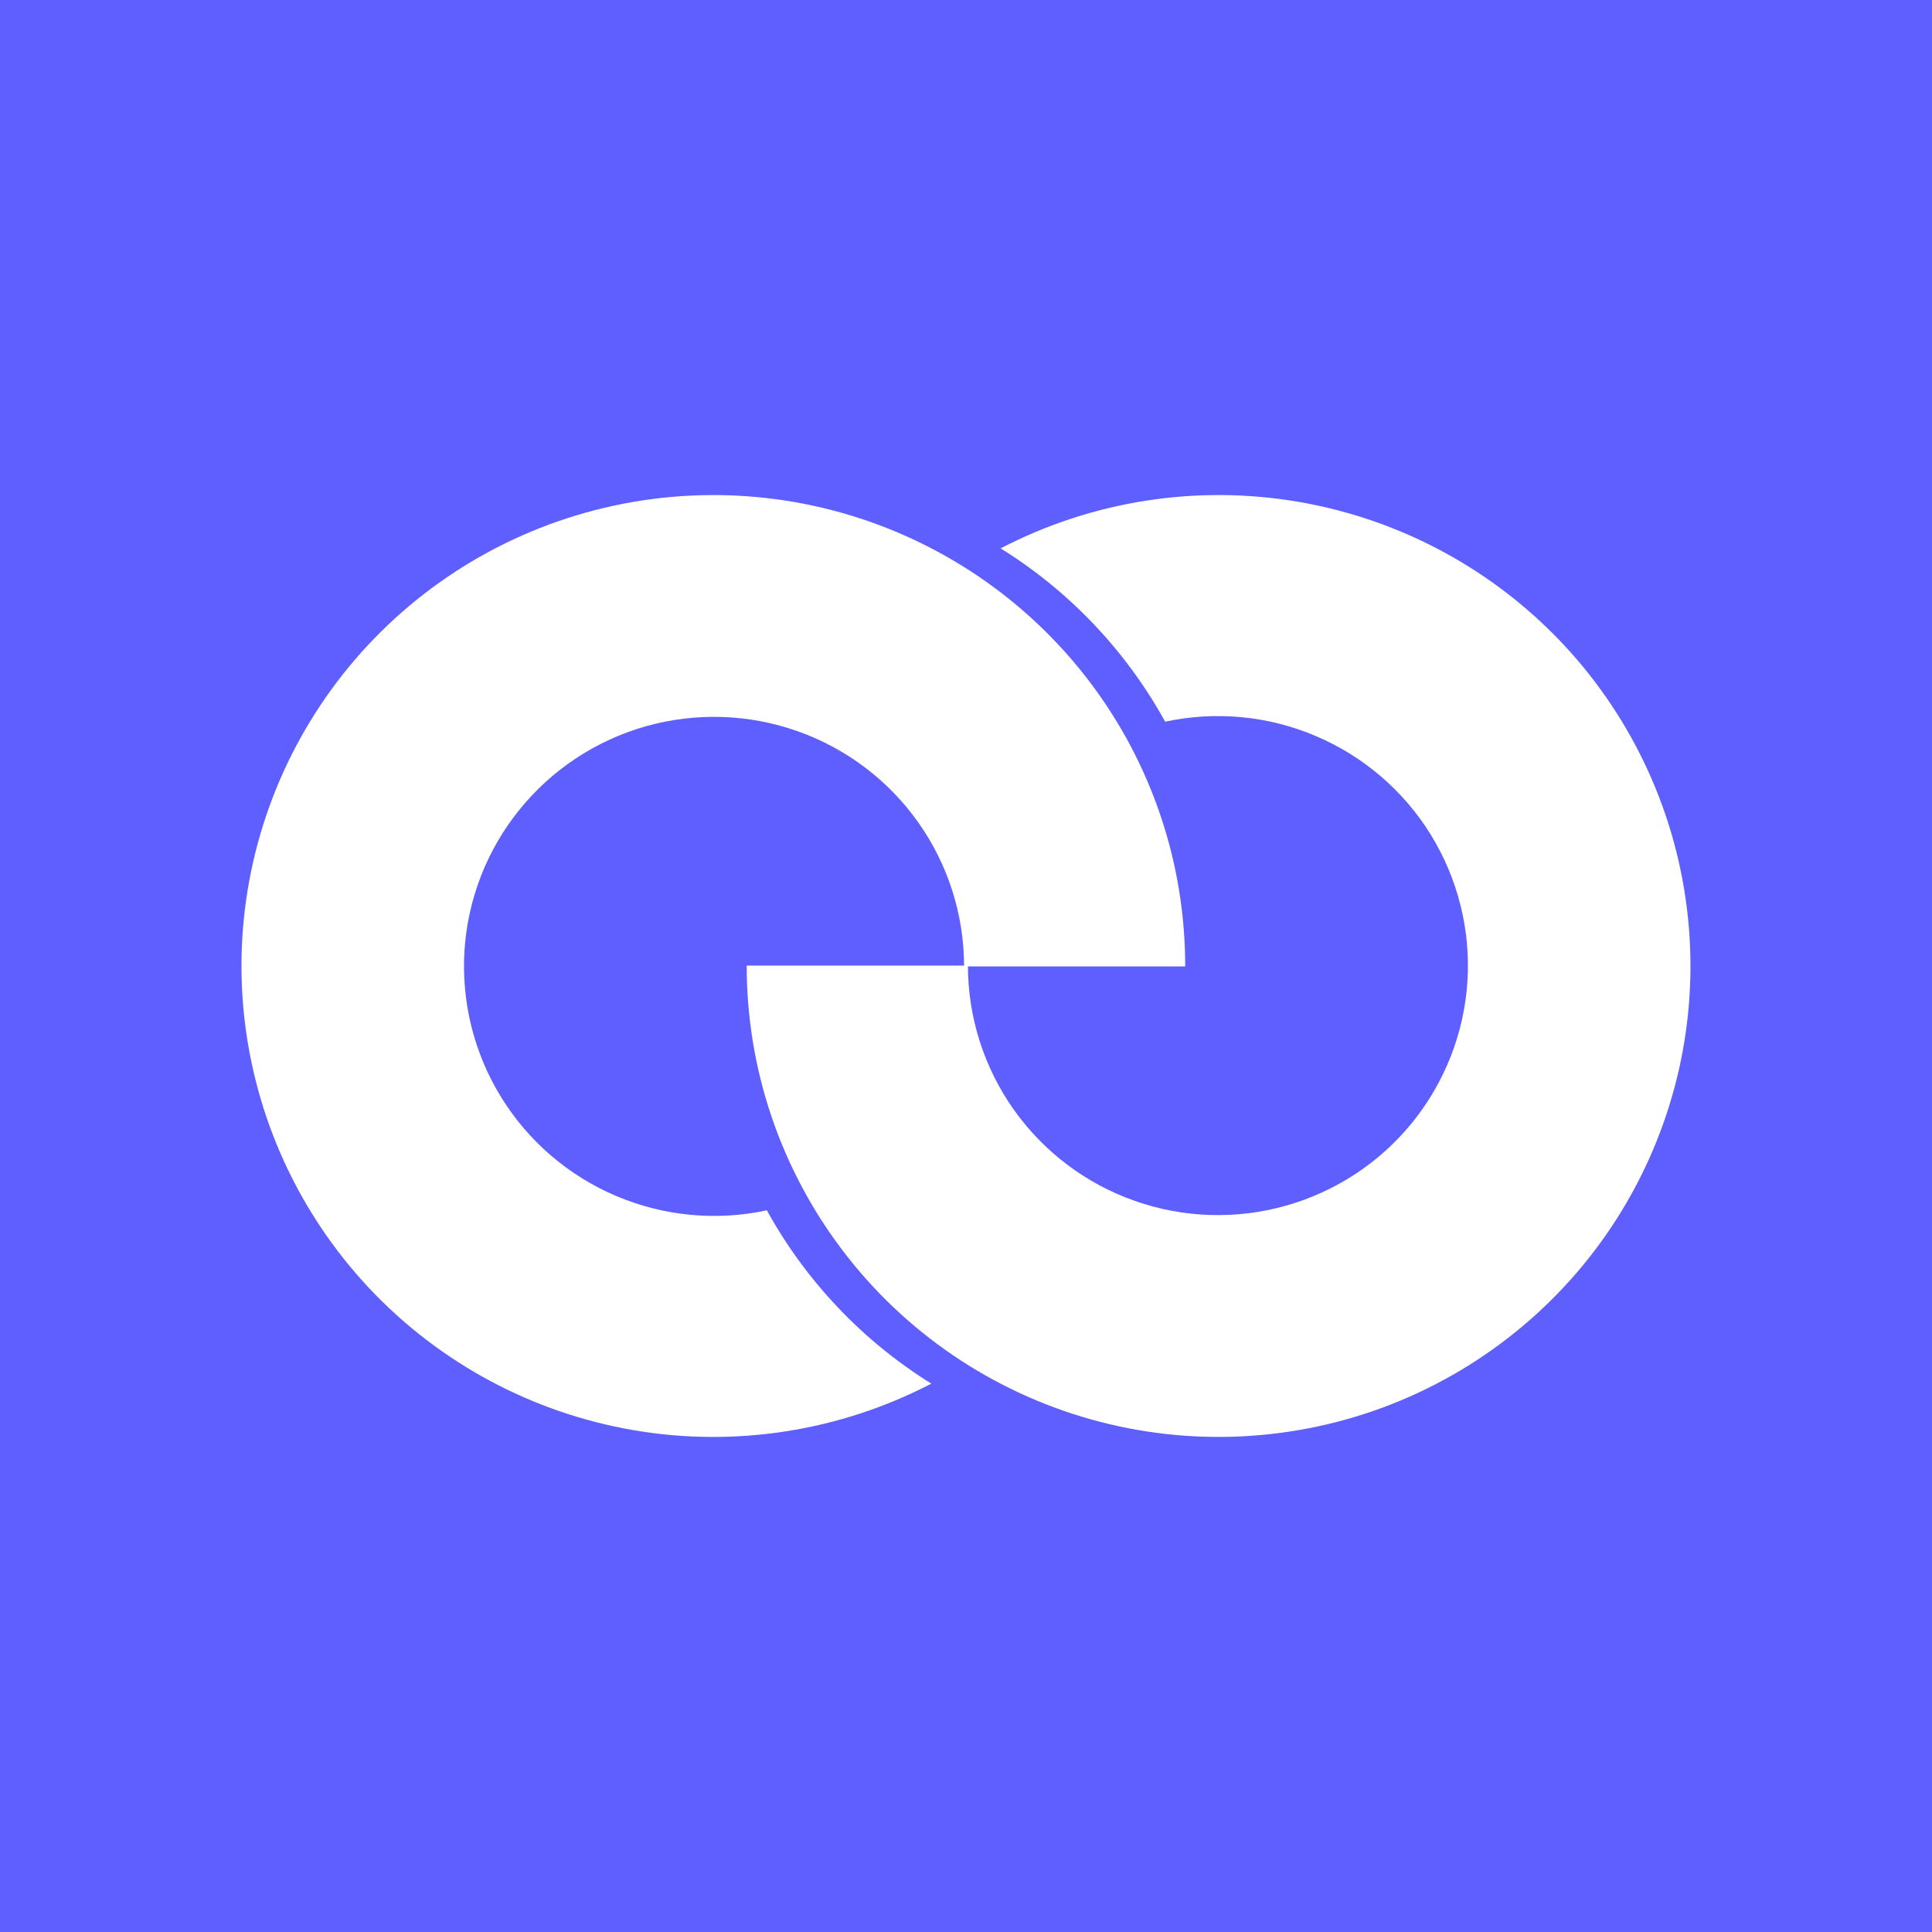 <svg width="24" height="24" viewBox="0 0 24 24" fill="none" xmlns="http://www.w3.org/2000/svg">
<rect x="0" y="0" width="24" height="24" fill="#333333" stroke="none"/>
<g clip-path="url(#clip0_328_58037)">
<path d="M24 0H0V24H24V0Z" fill="#5F5FFF"/>
<path d="M14.474 8.965C15.102 8.83 15.757 8.892 16.347 9.144C16.938 9.395 17.437 9.823 17.774 10.369C18.11 10.915 18.27 11.552 18.229 12.192C18.188 12.831 17.949 13.443 17.546 13.942C17.142 14.441 16.594 14.802 15.976 14.977C15.358 15.152 14.7 15.131 14.095 14.917C13.489 14.704 12.965 14.308 12.594 13.785C12.223 13.261 12.024 12.636 12.024 11.995H9.276C9.275 13.272 9.693 14.514 10.466 15.532C11.238 16.55 12.323 17.288 13.556 17.633C14.788 17.978 16.099 17.91 17.29 17.442C18.48 16.973 19.484 16.128 20.148 15.037C20.812 13.945 21.101 12.666 20.968 11.396C20.836 10.126 20.291 8.933 19.417 8.001C18.542 7.069 17.386 6.448 16.124 6.233C14.863 6.018 13.565 6.222 12.43 6.812C13.285 7.343 13.989 8.085 14.474 8.965Z" fill="white"/>
<path d="M9.526 15.035C8.898 15.17 8.243 15.108 7.652 14.856C7.061 14.605 6.563 14.177 6.226 13.631C5.889 13.085 5.73 12.448 5.77 11.808C5.811 11.168 6.049 10.557 6.453 10.058C6.856 9.559 7.405 9.197 8.023 9.022C8.641 8.848 9.298 8.868 9.904 9.082C10.51 9.295 11.035 9.691 11.406 10.215C11.777 10.738 11.976 11.363 11.976 12.005H14.723C14.724 10.727 14.307 9.485 13.534 8.467C12.761 7.449 11.676 6.712 10.444 6.367C9.211 6.022 7.9 6.09 6.71 6.558C5.519 7.027 4.515 7.872 3.851 8.964C3.187 10.055 2.899 11.334 3.031 12.604C3.164 13.875 3.709 15.067 4.583 15.999C5.458 16.931 6.614 17.552 7.876 17.767C9.137 17.982 10.435 17.778 11.569 17.188C10.715 16.657 10.011 15.915 9.526 15.035Z" fill="white"/>
</g>
<defs>
<clipPath id="clip0_328_58037">
<rect width="24" height="24" fill="white"/>
</clipPath>
</defs>
</svg>
